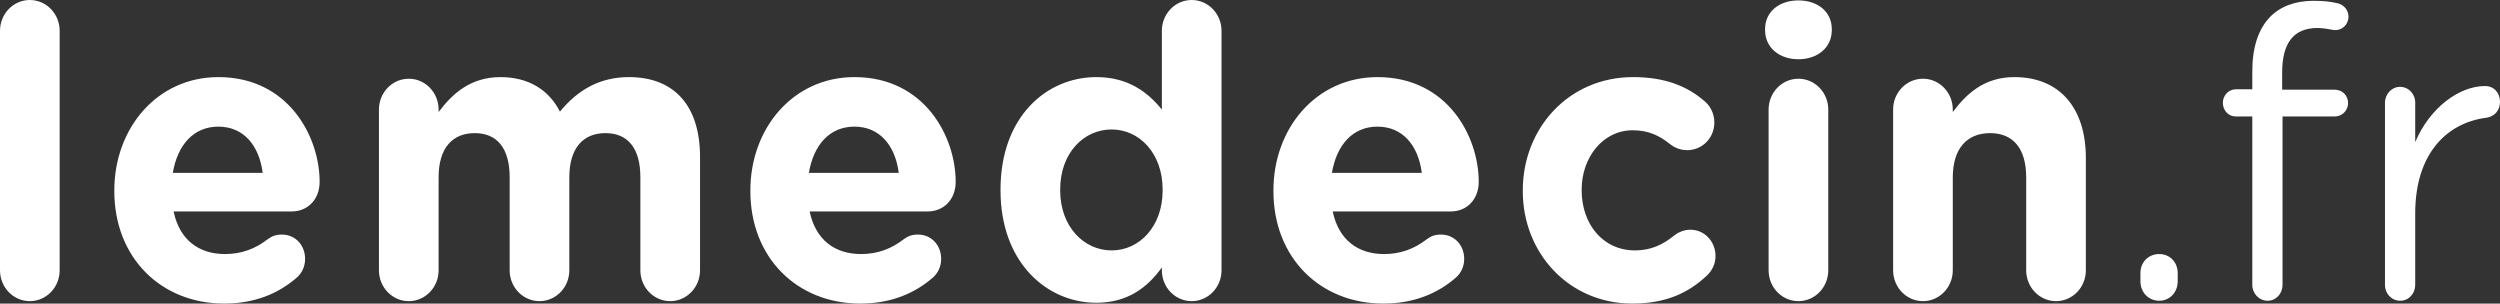 <?xml version="1.0" encoding="UTF-8"?>
<svg width="140px" height="17px" viewBox="0 0 140 17" version="1.1" xmlns="http://www.w3.org/2000/svg" xmlns:xlink="http://www.w3.org/1999/xlink">
    <rect x="0" y="0" width="140" height="17" fill="#333333" stroke="none"/>
    <!-- Generator: Sketch 52.2 (67145) - http://www.bohemiancoding.com/sketch -->
    <title>lemedecin</title>
    <desc>Created with Sketch.</desc>
    <g id="Mad/Studio-Website" stroke="none" stroke-width="1" fill="none" fill-rule="evenodd">
        <g id="SVG" transform="translate(-470, -342)" fill="#FFFFFF" fill-rule="nonzero">
            <g id="lemedecin" transform="translate(470, 342)">
                <path d="M21.221,15.136 L21.221,6.136 C21.221,5.182 21.968,4.409 22.891,4.409 C23.815,4.409 24.562,5.182 24.562,6.136 L24.562,6.273 C25.331,5.25 26.343,4.318 28.035,4.318 C29.574,4.318 30.739,5.023 31.355,6.25 C32.388,5 33.619,4.318 35.224,4.318 C37.708,4.318 39.202,5.864 39.202,8.795 L39.202,15.136 C39.202,16.091 38.455,16.864 37.532,16.864 C36.608,16.864 35.861,16.091 35.861,15.136 L35.861,9.932 C35.861,8.295 35.158,7.455 33.905,7.455 C32.652,7.455 31.882,8.295 31.882,9.932 L31.882,15.136 C31.882,16.091 31.135,16.864 30.212,16.864 C29.288,16.864 28.541,16.091 28.541,15.136 L28.541,9.932 C28.541,8.295 27.837,7.455 26.584,7.455 C25.331,7.455 24.562,8.295 24.562,9.932 L24.562,15.136 C24.562,16.091 23.815,16.864 22.891,16.864 C21.968,16.864 21.221,16.091 21.221,15.136 Z M45.296,9.682 L50.33,9.682 C50.133,8.136 49.253,7.091 47.846,7.091 C46.462,7.091 45.56,8.114 45.296,9.682 Z M52.265,15.523 C51.232,16.432 49.891,17 48.176,17 C44.637,17 42.021,14.432 42.021,10.705 L42.021,10.659 C42.021,7.182 44.417,4.318 47.846,4.318 C51.781,4.318 53.518,7.659 53.518,10.182 C53.518,11.182 52.836,11.841 51.957,11.841 L45.34,11.841 C45.67,13.409 46.725,14.227 48.22,14.227 C49.143,14.227 49.913,13.932 50.594,13.409 C50.836,13.227 51.056,13.136 51.408,13.136 C52.155,13.136 52.705,13.727 52.705,14.5 C52.705,14.955 52.507,15.295 52.265,15.523 Z M68.405,1.727 L68.405,15.136 C68.405,16.091 67.658,16.864 66.734,16.864 C65.811,16.864 65.064,16.091 65.064,15.136 L65.064,14.977 C64.25,16.114 63.129,16.955 61.393,16.955 C58.645,16.955 56.029,14.727 56.029,10.659 L56.029,10.614 C56.029,6.545 58.601,4.318 61.393,4.318 C63.173,4.318 64.272,5.159 65.064,6.136 L65.064,1.727 C65.064,0.773 65.811,0 66.734,0 C67.658,0 68.405,0.773 68.405,1.727 Z M62.25,7.25 C60.689,7.25 59.37,8.568 59.37,10.614 L59.37,10.659 C59.37,12.682 60.689,14.023 62.25,14.023 C63.811,14.023 65.108,12.682 65.108,10.659 L65.108,10.614 C65.108,8.591 63.811,7.25 62.25,7.25 Z M74.587,9.682 L79.621,9.682 C79.423,8.136 78.544,7.091 77.137,7.091 C75.752,7.091 74.851,8.114 74.587,9.682 Z M81.556,15.523 C80.522,16.432 79.181,17 77.467,17 C73.928,17 71.312,14.432 71.312,10.705 L71.312,10.659 C71.312,7.182 73.708,4.318 77.137,4.318 C81.072,4.318 82.809,7.659 82.809,10.182 C82.809,11.182 82.127,11.841 81.248,11.841 L74.631,11.841 C74.961,13.409 76.016,14.227 77.511,14.227 C78.434,14.227 79.203,13.932 79.885,13.409 C80.127,13.227 80.347,13.136 80.698,13.136 C81.446,13.136 81.995,13.727 81.995,14.5 C81.995,14.955 81.797,15.295 81.556,15.523 Z M91.409,17 C87.869,17 85.276,14.182 85.276,10.705 L85.276,10.659 C85.276,7.182 87.847,4.318 91.453,4.318 C93.233,4.318 94.486,4.818 95.475,5.682 C95.695,5.864 96.003,6.273 96.003,6.864 C96.003,7.727 95.322,8.409 94.486,8.409 C94.047,8.409 93.717,8.227 93.519,8.068 C92.925,7.591 92.31,7.295 91.431,7.295 C89.76,7.295 88.573,8.818 88.573,10.614 L88.573,10.659 C88.573,12.523 89.738,14.023 91.563,14.023 C92.442,14.023 93.123,13.705 93.761,13.182 C93.937,13.045 94.266,12.864 94.662,12.864 C95.453,12.864 96.069,13.523 96.069,14.341 C96.069,14.795 95.871,15.159 95.585,15.432 C94.596,16.364 93.343,17 91.409,17 Z M98.844,1.682 L98.844,1.636 C98.844,0.636 99.657,0.023 100.712,0.023 C101.767,0.023 102.581,0.636 102.581,1.636 L102.581,1.682 C102.581,2.682 101.767,3.318 100.712,3.318 C99.657,3.318 98.844,2.682 98.844,1.682 Z M99.042,15.136 L99.042,6.136 C99.042,5.182 99.789,4.409 100.712,4.409 C101.635,4.409 102.383,5.182 102.383,6.136 L102.383,15.136 C102.383,16.091 101.635,16.864 100.712,16.864 C99.789,16.864 99.042,16.091 99.042,15.136 Z M106.015,15.136 L106.015,6.136 C106.015,5.182 106.762,4.409 107.686,4.409 C108.609,4.409 109.356,5.182 109.356,6.136 L109.356,6.273 C110.126,5.25 111.115,4.318 112.808,4.318 C115.336,4.318 116.808,6.045 116.808,8.841 L116.808,15.136 C116.808,16.091 116.061,16.864 115.138,16.864 C114.214,16.864 113.467,16.091 113.467,15.136 L113.467,9.932 C113.467,8.295 112.72,7.455 111.445,7.455 C110.17,7.455 109.356,8.295 109.356,9.932 L109.356,15.136 C109.356,16.091 108.609,16.864 107.686,16.864 C106.762,16.864 106.015,16.091 106.015,15.136 Z M126.129,15.955 L126.129,6.523 L125.206,6.523 C124.788,6.523 124.48,6.182 124.48,5.75 C124.48,5.341 124.81,5 125.206,5 L126.129,5 L126.129,3.977 C126.129,2.636 126.481,1.614 127.118,0.955 C127.69,0.364 128.525,0.045 129.558,0.045 C130.108,0.045 130.525,0.091 130.899,0.182 C131.229,0.25 131.515,0.545 131.515,0.932 C131.515,1.386 131.141,1.727 130.701,1.682 C130.416,1.636 130.108,1.568 129.778,1.568 C128.459,1.568 127.8,2.386 127.8,4.068 L127.8,5.023 L130.745,5.023 C131.163,5.023 131.493,5.341 131.493,5.773 C131.493,6.182 131.163,6.523 130.745,6.523 L127.822,6.523 L127.822,15.955 C127.822,16.432 127.47,16.841 126.986,16.841 C126.503,16.841 126.129,16.432 126.129,15.955 Z M133.559,15.955 L133.559,5.75 C133.559,5.273 133.933,4.864 134.394,4.864 C134.878,4.864 135.252,5.25 135.252,5.75 L135.252,7.955 C136.087,6 137.736,4.818 139.165,4.818 C139.67,4.818 140,5.205 140,5.705 C140,6.182 139.692,6.523 139.253,6.591 C137.054,6.864 135.252,8.568 135.252,11.955 L135.252,15.955 C135.252,16.432 134.9,16.841 134.416,16.841 C133.933,16.841 133.559,16.455 133.559,15.955 Z M119.864,15.295 C119.864,14.682 120.304,14.227 120.919,14.227 C121.513,14.227 121.952,14.682 121.952,15.295 L121.952,15.75 C121.952,16.364 121.513,16.841 120.919,16.841 C120.304,16.841 119.864,16.364 119.864,15.75 L119.864,15.295 Z M0,15.136 L0,1.727 C0,0.773 0.747,0 1.671,0 C2.594,0 3.341,0.773 3.341,1.727 L3.341,15.136 C3.341,16.091 2.594,16.864 1.671,16.864 C0.747,16.864 0,16.091 0,15.136 Z M16.646,15.523 C15.613,16.432 14.272,17 12.557,17 C9.018,17 6.402,14.432 6.402,10.705 L6.402,10.659 C6.402,7.182 8.798,4.318 12.227,4.318 C16.162,4.318 17.899,7.659 17.899,10.182 C17.899,11.182 17.217,11.841 16.338,11.841 L9.721,11.841 C10.051,13.409 11.106,14.227 12.601,14.227 C13.524,14.227 14.294,13.932 14.975,13.409 C15.217,13.227 15.437,13.136 15.788,13.136 C16.536,13.136 17.085,13.727 17.085,14.5 C17.085,14.955 16.888,15.295 16.646,15.523 Z M9.677,9.682 L14.711,9.682 C14.513,8.136 13.634,7.091 12.227,7.091 C10.842,7.091 9.941,8.114 9.677,9.682 Z"></path>
            </g>
        </g>
    </g>
</svg>